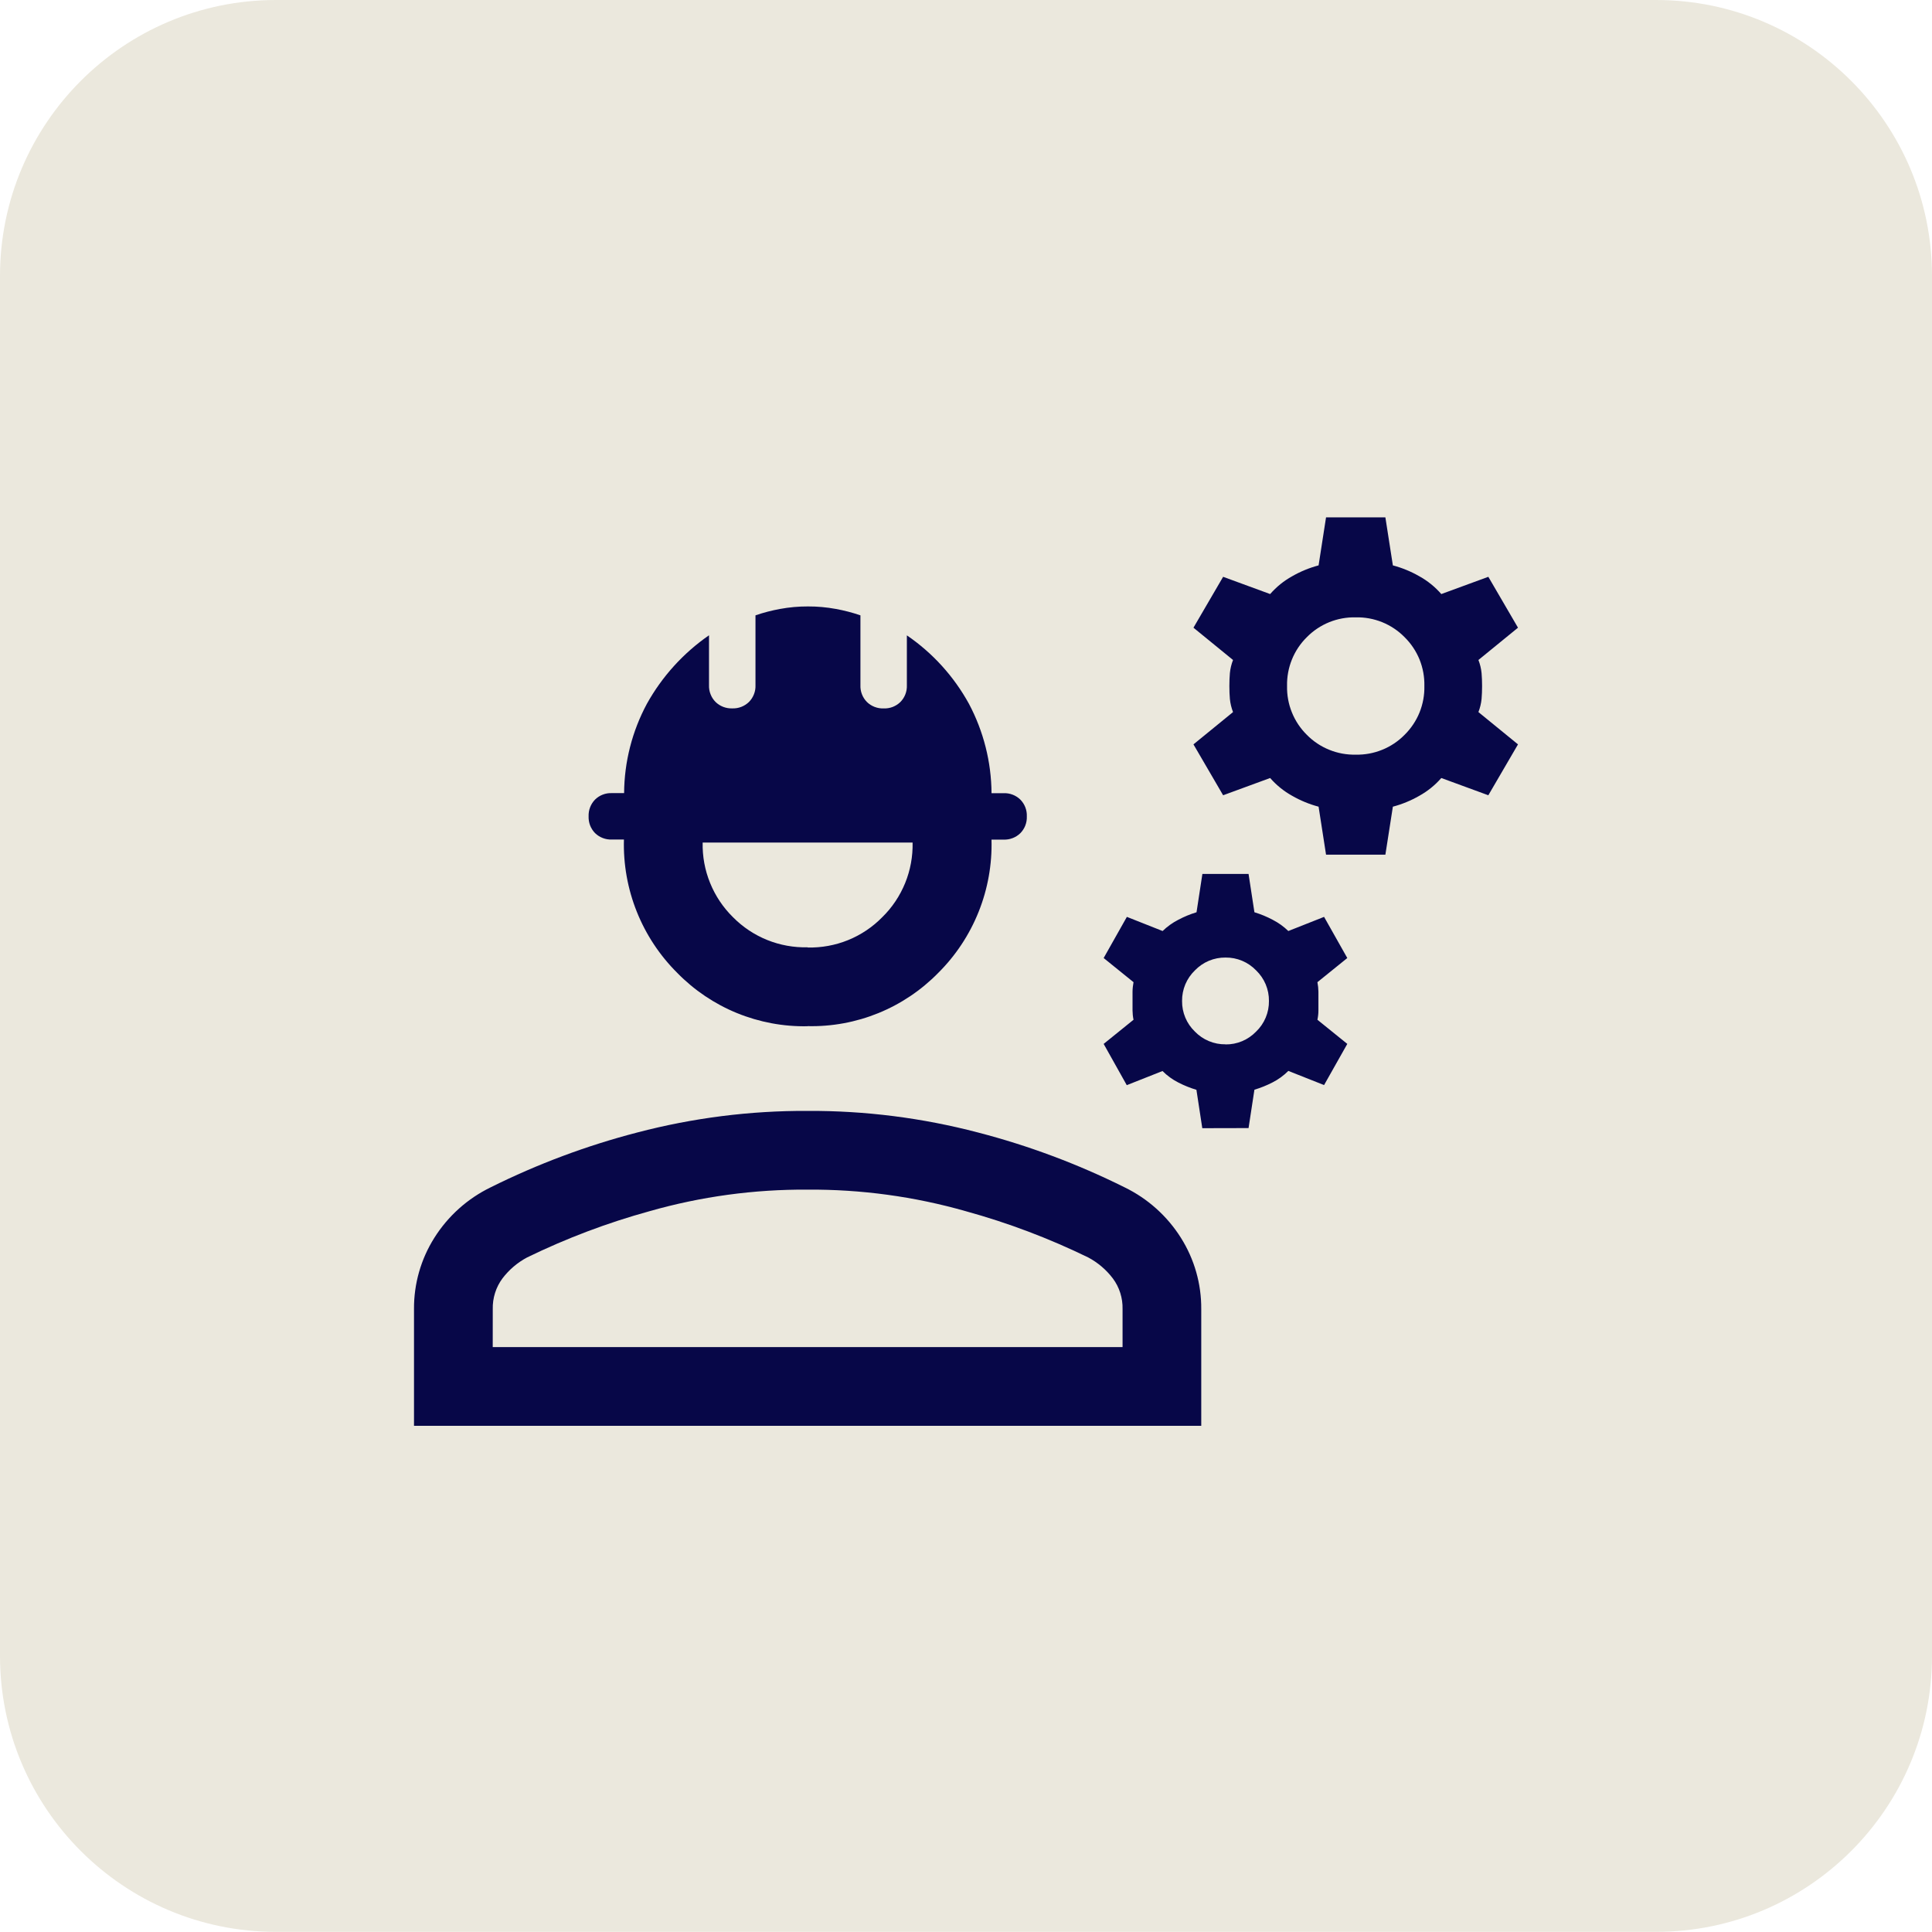 <svg width="56" height="56" viewBox="0 0 56 56" fill="none" xmlns="http://www.w3.org/2000/svg">
<path d="M48 0H8C3.582 0 0 3.582 0 8V47.997C0 52.415 3.582 55.996 8 55.996H48C52.418 55.996 56 52.415 56 47.997V8C56 3.582 52.418 0 48 0Z" fill="#EBE8DD"/>
<path d="M12 41.328V37.946C11.995 37.215 12.199 36.499 12.588 35.881C12.986 35.247 13.555 34.738 14.229 34.412C15.584 33.738 17.006 33.206 18.471 32.826C20.083 32.403 21.744 32.192 23.41 32.2C25.076 32.192 26.736 32.403 28.348 32.826C29.813 33.206 31.235 33.738 32.59 34.412C33.264 34.738 33.833 35.247 34.231 35.881C34.62 36.499 34.824 37.215 34.819 37.946V41.328H12ZM14.282 39.046H32.538V37.946C32.546 37.625 32.447 37.311 32.255 37.054C32.064 36.803 31.821 36.596 31.543 36.448C30.404 35.893 29.217 35.444 27.996 35.108C26.505 34.682 24.961 34.472 23.41 34.482C21.86 34.472 20.315 34.682 18.824 35.108C17.603 35.444 16.416 35.893 15.277 36.448C14.999 36.596 14.756 36.803 14.565 37.054C14.374 37.311 14.275 37.625 14.283 37.946L14.282 39.046ZM23.41 29.746C22.708 29.76 22.011 29.63 21.36 29.364C20.711 29.099 20.122 28.702 19.631 28.2C19.123 27.695 18.724 27.092 18.458 26.427C18.192 25.762 18.065 25.05 18.085 24.334H17.734C17.645 24.338 17.555 24.323 17.472 24.291C17.388 24.259 17.312 24.21 17.248 24.148C17.185 24.084 17.137 24.007 17.104 23.924C17.072 23.84 17.058 23.751 17.061 23.662C17.058 23.572 17.072 23.483 17.105 23.399C17.137 23.316 17.186 23.24 17.248 23.176C17.312 23.113 17.388 23.064 17.472 23.032C17.555 23 17.645 22.985 17.734 22.989H18.09C18.096 22.084 18.323 21.195 18.751 20.399C19.191 19.608 19.807 18.929 20.551 18.414V19.859C20.548 19.948 20.562 20.038 20.595 20.121C20.627 20.205 20.676 20.281 20.739 20.345C20.803 20.408 20.879 20.457 20.963 20.489C21.046 20.521 21.136 20.536 21.225 20.533C21.314 20.536 21.404 20.521 21.487 20.489C21.57 20.457 21.646 20.408 21.71 20.346C21.773 20.282 21.822 20.206 21.854 20.122C21.887 20.039 21.902 19.949 21.898 19.86V17.836C22.131 17.756 22.37 17.694 22.613 17.65C22.879 17.601 23.149 17.577 23.419 17.578C23.689 17.577 23.959 17.601 24.225 17.65C24.468 17.694 24.707 17.756 24.94 17.836V19.86C24.936 19.949 24.951 20.038 24.983 20.122C25.015 20.206 25.064 20.282 25.127 20.346C25.191 20.409 25.267 20.458 25.351 20.49C25.434 20.522 25.523 20.537 25.613 20.534C25.703 20.537 25.792 20.523 25.875 20.491C25.959 20.458 26.035 20.41 26.099 20.347C26.162 20.283 26.211 20.207 26.243 20.123C26.275 20.04 26.29 19.95 26.286 19.861V18.416C27.034 18.927 27.65 19.607 28.086 20.401C28.509 21.199 28.734 22.087 28.74 22.991H29.09C29.18 22.987 29.269 23.002 29.352 23.034C29.436 23.066 29.512 23.115 29.576 23.178C29.639 23.242 29.688 23.318 29.72 23.401C29.752 23.485 29.767 23.574 29.763 23.664C29.767 23.753 29.752 23.842 29.72 23.926C29.688 24.009 29.639 24.085 29.576 24.149C29.512 24.212 29.436 24.261 29.352 24.293C29.269 24.325 29.18 24.34 29.09 24.337H28.739C28.759 25.052 28.632 25.765 28.366 26.429C28.1 27.094 27.701 27.698 27.193 28.202C26.701 28.704 26.112 29.1 25.461 29.365C24.811 29.63 24.113 29.759 23.41 29.743V29.746ZM23.41 27.464C23.811 27.473 24.211 27.4 24.583 27.249C24.955 27.098 25.292 26.872 25.573 26.585C25.86 26.304 26.085 25.967 26.237 25.594C26.388 25.222 26.461 24.823 26.452 24.422H20.367C20.358 24.823 20.431 25.222 20.583 25.594C20.734 25.967 20.96 26.304 21.246 26.585C21.528 26.871 21.866 27.096 22.238 27.246C22.61 27.396 23.009 27.468 23.41 27.458V27.464ZM34.849 32.701L34.679 31.589C34.501 31.535 34.327 31.466 34.161 31.381C33.989 31.294 33.832 31.181 33.696 31.044L32.66 31.454L31.99 30.258L32.856 29.558C32.837 29.469 32.828 29.378 32.827 29.286V28.749C32.828 28.655 32.838 28.561 32.856 28.469L31.99 27.769L32.663 26.576L33.699 26.986C33.833 26.856 33.986 26.746 34.152 26.661C34.321 26.571 34.499 26.498 34.682 26.442L34.852 25.331H36.19L36.36 26.442C36.544 26.498 36.721 26.571 36.89 26.661C37.056 26.746 37.209 26.856 37.343 26.986L38.379 26.576L39.052 27.769L38.186 28.469C38.204 28.561 38.214 28.655 38.215 28.749V29.286C38.215 29.378 38.205 29.469 38.186 29.558L39.052 30.258L38.379 31.451L37.343 31.041C37.207 31.177 37.05 31.291 36.878 31.378C36.712 31.463 36.539 31.532 36.36 31.586L36.19 32.698L34.849 32.701ZM35.522 30.273C35.688 30.275 35.852 30.243 36.004 30.179C36.157 30.115 36.294 30.02 36.409 29.901C36.528 29.787 36.623 29.649 36.687 29.496C36.751 29.344 36.783 29.18 36.781 29.014C36.783 28.849 36.751 28.685 36.687 28.532C36.623 28.38 36.528 28.242 36.409 28.127C36.294 28.008 36.157 27.913 36.004 27.849C35.852 27.785 35.688 27.753 35.522 27.755C35.357 27.753 35.193 27.785 35.04 27.849C34.888 27.913 34.75 28.008 34.635 28.127C34.516 28.242 34.421 28.38 34.357 28.532C34.293 28.685 34.261 28.849 34.263 29.014C34.261 29.18 34.293 29.344 34.357 29.496C34.421 29.649 34.516 29.787 34.635 29.901C34.75 30.02 34.888 30.114 35.04 30.177C35.193 30.241 35.357 30.273 35.522 30.27V30.273ZM38.436 24.773L38.22 23.382C37.952 23.311 37.694 23.205 37.454 23.067C37.213 22.933 36.997 22.759 36.816 22.551L35.453 23.051L34.593 21.576L35.74 20.64C35.693 20.518 35.662 20.391 35.649 20.262C35.639 20.146 35.634 20.021 35.634 19.885C35.634 19.749 35.639 19.623 35.649 19.508C35.662 19.378 35.693 19.251 35.74 19.13L34.593 18.194L35.453 16.719L36.816 17.219C36.997 17.011 37.213 16.836 37.454 16.703C37.694 16.565 37.952 16.459 38.22 16.388L38.436 14.996H40.156L40.373 16.388C40.641 16.459 40.899 16.565 41.139 16.703C41.38 16.836 41.596 17.011 41.777 17.219L43.14 16.719L44 18.194L42.853 19.13C42.9 19.251 42.931 19.378 42.944 19.508C42.954 19.623 42.959 19.749 42.959 19.885C42.959 20.021 42.954 20.146 42.944 20.262C42.931 20.391 42.9 20.518 42.853 20.64L44 21.576L43.14 23.051L41.777 22.551C41.596 22.759 41.38 22.933 41.139 23.067C40.899 23.205 40.641 23.311 40.373 23.382L40.156 24.773H38.436ZM39.296 21.874C39.559 21.88 39.82 21.832 40.063 21.733C40.307 21.635 40.528 21.487 40.712 21.3C40.899 21.115 41.047 20.895 41.146 20.651C41.244 20.408 41.292 20.146 41.286 19.884C41.292 19.621 41.244 19.36 41.146 19.116C41.047 18.873 40.899 18.652 40.712 18.468C40.528 18.281 40.307 18.133 40.063 18.034C39.82 17.936 39.559 17.888 39.296 17.894C39.033 17.888 38.772 17.936 38.529 18.034C38.285 18.133 38.064 18.281 37.88 18.468C37.693 18.652 37.545 18.873 37.447 19.116C37.348 19.36 37.3 19.621 37.306 19.884C37.3 20.146 37.348 20.408 37.447 20.651C37.545 20.895 37.693 21.115 37.88 21.3C38.064 21.487 38.285 21.635 38.529 21.733C38.772 21.832 39.033 21.88 39.296 21.874Z" fill="#070748"/>
</svg>
